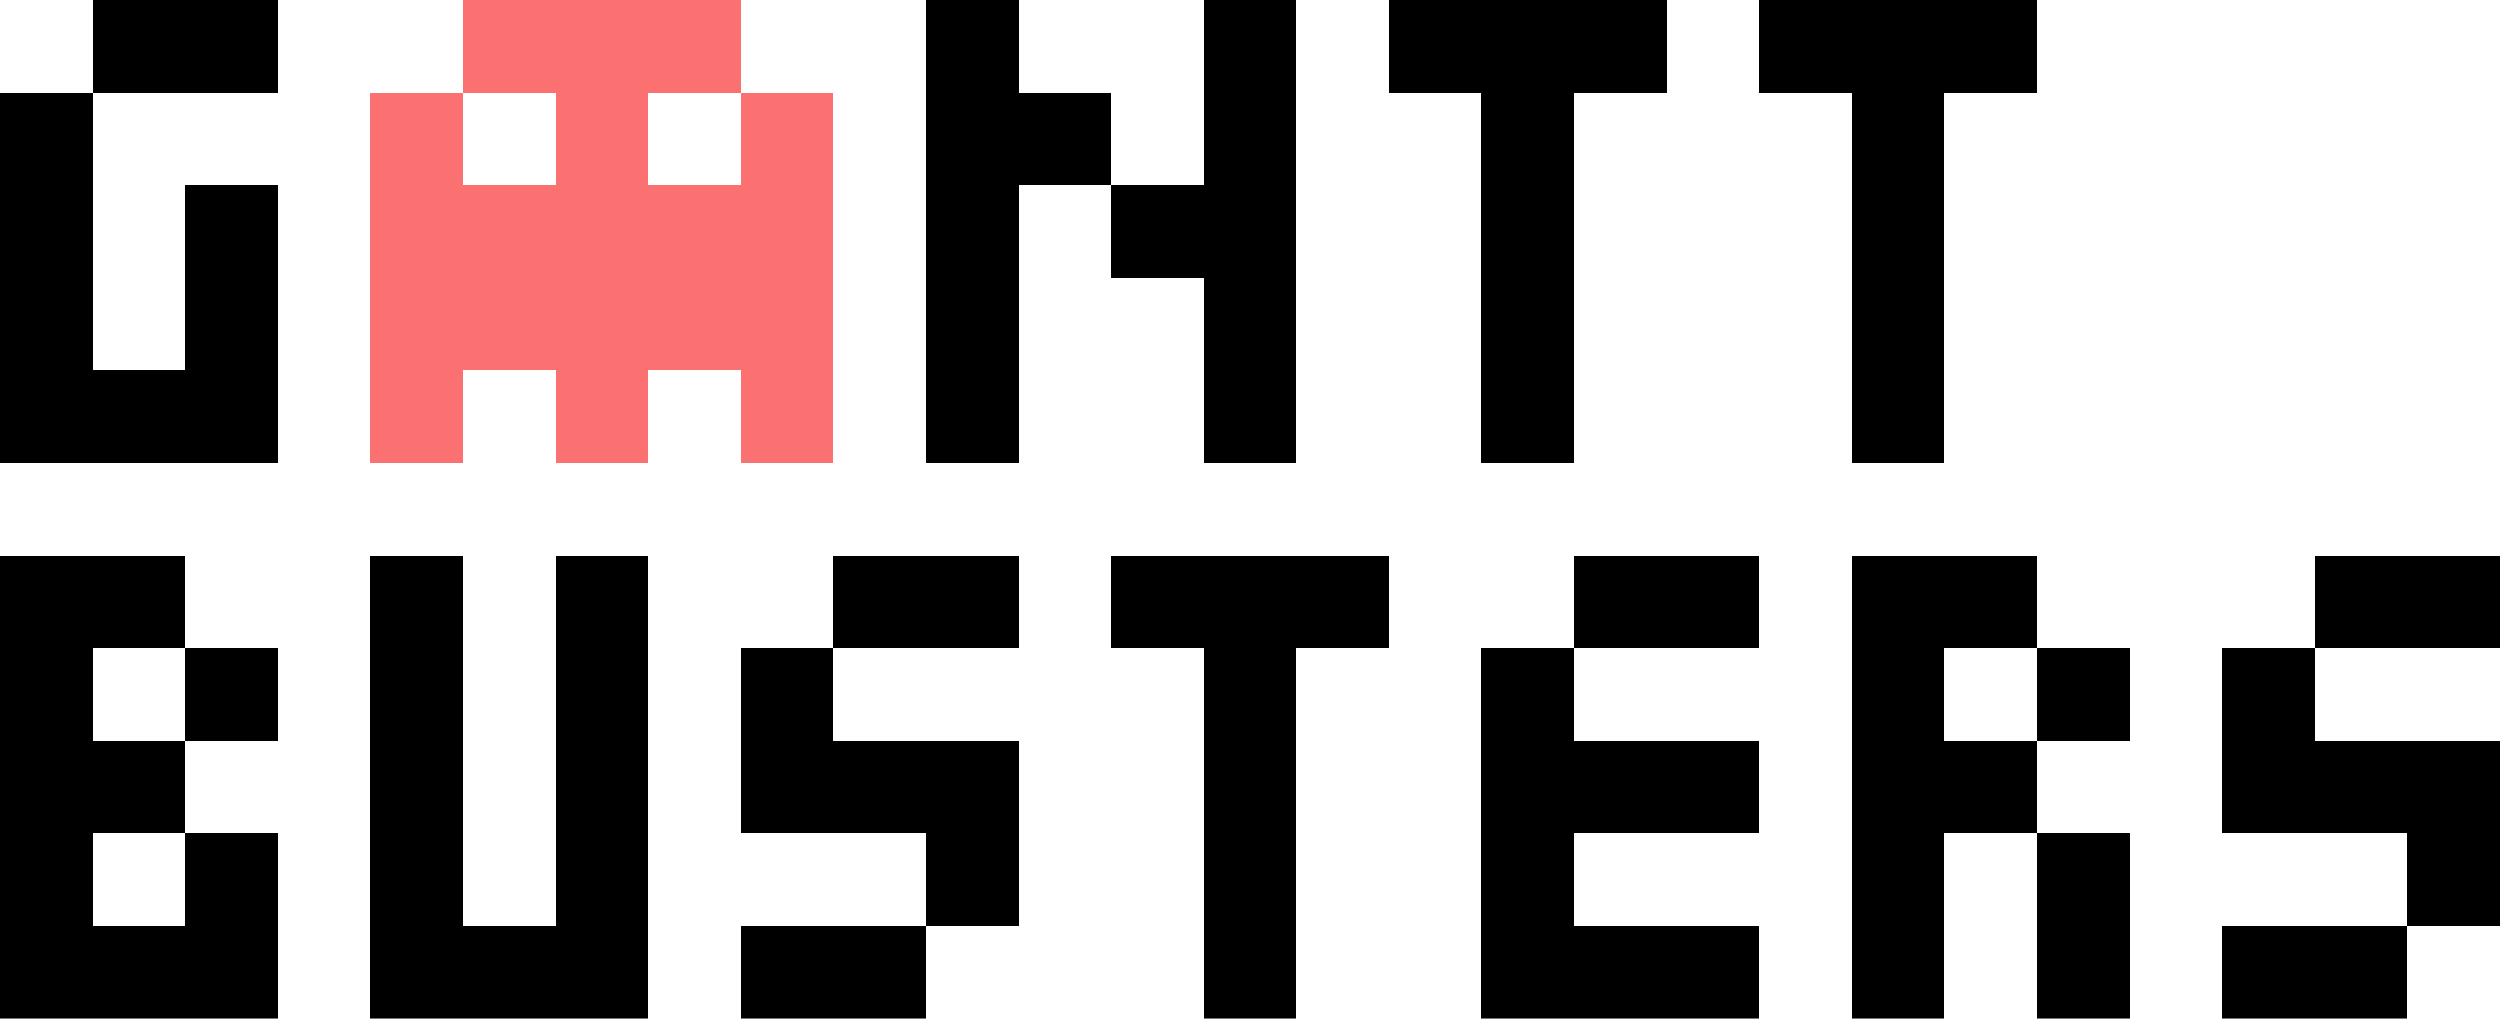 <svg xmlns="http://www.w3.org/2000/svg" viewBox="0 -0.5 27 11" shape-rendering="crispEdges">
<path stroke="#000000" d="M1 0h2M10 0h1M13 0h1M15 0h3M19 0h3M0 1h1M10 1h2M13 1h1M16 1h1M20 1h1M0 2h1M2 2h1M10 2h1M12 2h2M16 2h1M20 2h1M0 3h1M2 3h1M10 3h1M13 3h1M16 3h1M20 3h1M0 4h3M10 4h1M13 4h1M16 4h1M20 4h1M0 6h2M4 6h1M6 6h1M9 6h2M12 6h3M17 6h2M20 6h2M25 6h2M0 7h1M2 7h1M4 7h1M6 7h1M8 7h1M13 7h1M16 7h1M20 7h1M22 7h1M24 7h1M0 8h2M4 8h1M6 8h1M8 8h3M13 8h1M16 8h3M20 8h2M24 8h3M0 9h1M2 9h1M4 9h1M6 9h1M10 9h1M13 9h1M16 9h1M20 9h1M22 9h1M26 9h1M0 10h3M4 10h3M8 10h2M13 10h1M16 10h3M20 10h1M22 10h1M24 10h2" />
<path stroke="#fb7070" d="M5 0h3M4 1h1M6 1h1M8 1h1M4 2h5M4 3h5M4 4h1M6 4h1M8 4h1" />
</svg>